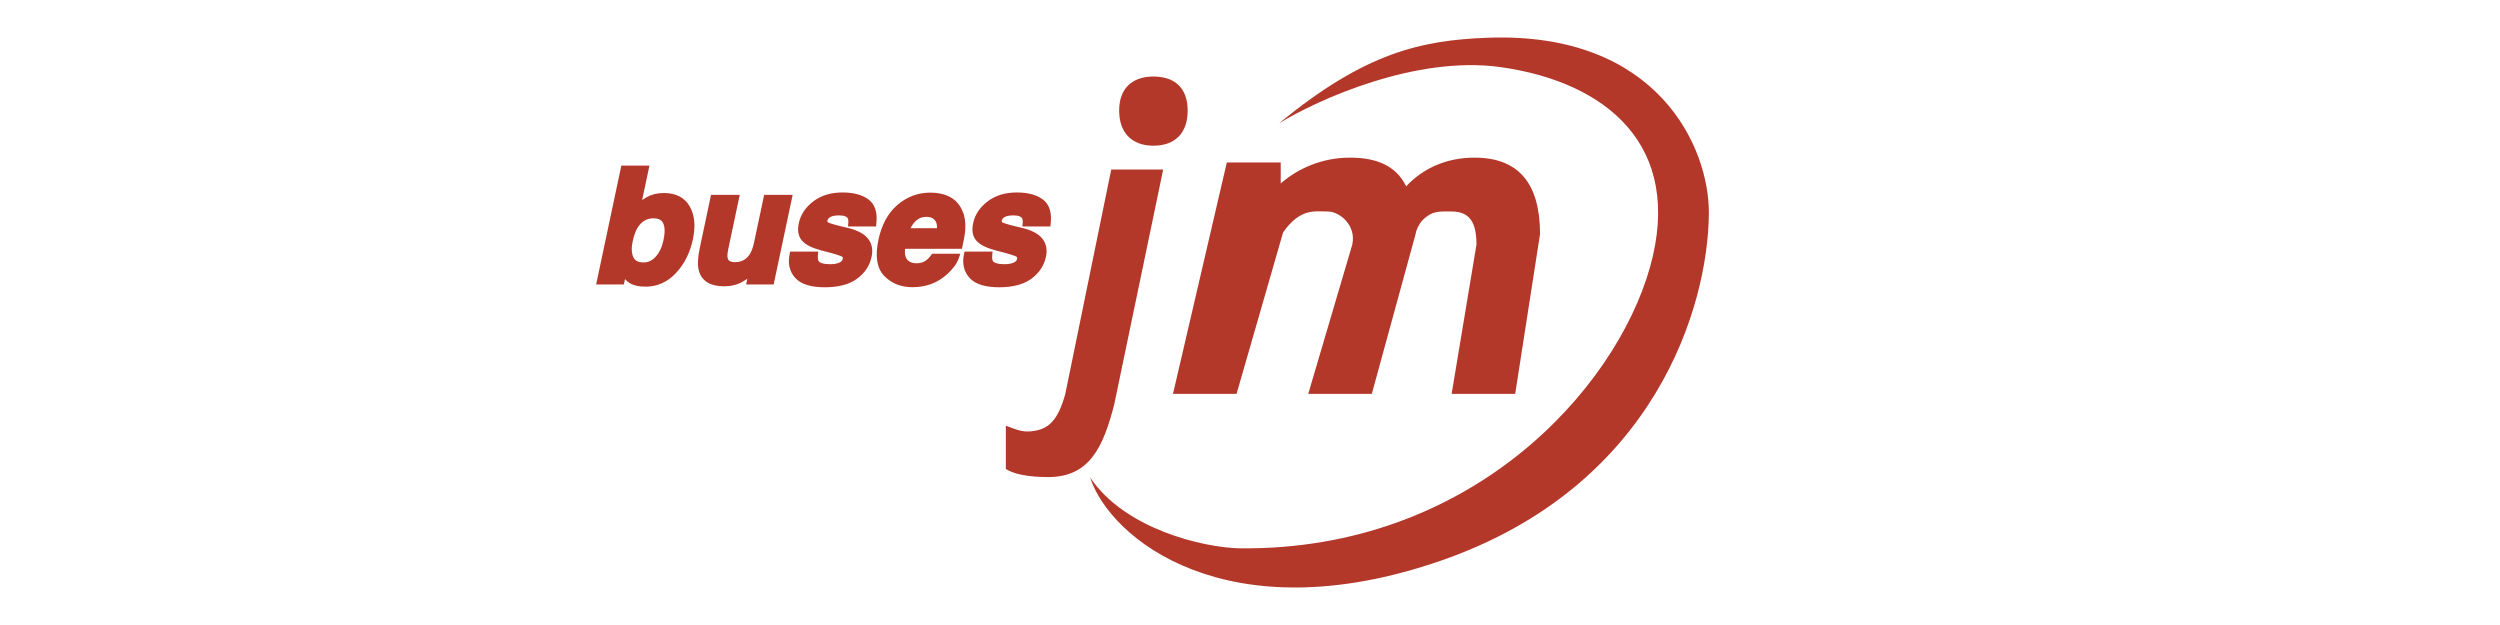 <svg width="400" height="100" viewBox="0 0 400 100" fill="none" xmlns="http://www.w3.org/2000/svg">
<path d="M205.296 37.181L197.849 63.022H187.678L196.291 25.998H204.913V29.351C207.675 26.949 211.514 25.221 216.027 25.221C220.203 25.221 223.369 26.492 224.986 29.813C227.478 27.128 231.183 25.221 235.898 25.221C242.903 25.221 246.406 29.248 246.406 37.443L242.432 63.022H232.261L236.235 39.139C236.235 35.677 235.224 33.84 232.261 33.84C230.375 33.84 229.179 33.657 227.613 35.224C227.034 35.802 226.535 36.949 226.535 37.302L219.488 63.022H209.317L216.364 39.139C217.042 36.007 214.301 33.84 212.457 33.84C210.369 33.84 208.037 33.266 205.296 37.181Z" fill="#B3382A"/>
<path d="M190.028 17.688C190.028 21.256 188.04 23.312 184.547 23.312C181.114 23.312 179.065 21.256 179.065 17.688C179.065 14.18 181.114 12.245 184.547 12.245C188.04 12.245 190.028 14.18 190.028 17.688ZM167.71 76.333C164.457 76.333 162.078 75.818 160.934 75.031V68.111C163.012 68.894 163.862 69.272 165.752 68.894C167.71 68.503 169.276 67.328 170.451 63.021L177.799 27.123H186.111L178.281 64.69C176.534 71.511 174.335 76.333 167.71 76.333Z" fill="#B3382A"/>
<path d="M160.05 35.204L160.05 35.204L160.05 35.2C160.098 34.968 160.258 34.741 160.588 34.528C160.905 34.329 161.415 34.213 162.155 34.213C163.046 34.213 163.532 34.442 163.749 34.798C163.861 34.998 163.914 35.294 163.876 35.714L163.851 35.987H164.125H167.612H167.834L167.86 35.765C168.052 34.091 167.691 32.834 166.683 32.097C165.718 31.385 164.374 31.045 162.681 31.045C160.884 31.045 159.371 31.502 158.161 32.431C156.971 33.342 156.227 34.447 155.952 35.745C155.714 36.831 155.846 37.726 156.426 38.363C156.976 38.984 158 39.467 159.436 39.845L159.436 39.845L159.439 39.846C160.432 40.094 161.21 40.305 161.772 40.478C162.054 40.565 162.279 40.641 162.449 40.708C162.624 40.776 162.724 40.827 162.768 40.859C162.873 40.934 162.935 41.019 162.967 41.112C163 41.209 163.008 41.333 162.975 41.496C162.905 41.812 162.699 42.061 162.308 42.238C161.902 42.423 161.374 42.522 160.711 42.522C160.142 42.522 159.691 42.465 159.351 42.359C159.011 42.253 158.798 42.104 158.677 41.931L158.677 41.931L158.672 41.925C158.535 41.742 158.457 41.383 158.513 40.776L158.538 40.503H158.264H154.728H154.525L154.483 40.702C154.185 42.136 154.455 43.352 155.326 44.31L155.326 44.31L155.328 44.312C156.216 45.271 157.762 45.714 159.879 45.714C161.965 45.714 163.63 45.292 164.845 44.419L164.846 44.418C166.051 43.544 166.81 42.411 167.11 41.026L167.11 41.025C167.334 39.963 167.161 39.046 166.557 38.307L166.557 38.307L166.555 38.304C165.952 37.586 164.959 37.074 163.622 36.742L163.622 36.742L163.618 36.741C162.628 36.513 161.852 36.319 161.287 36.16C161.004 36.08 160.777 36.01 160.603 35.948C160.425 35.885 160.319 35.837 160.268 35.806L160.268 35.806L160.261 35.802C160.148 35.736 160.086 35.66 160.055 35.578C160.022 35.491 160.012 35.371 160.05 35.204Z" fill="#B3382A" stroke="#B3382A" stroke-width="0.5"/>
<path d="M149.393 40.846H149.264L149.189 40.951C148.922 41.328 148.657 41.614 148.397 41.815C147.905 42.187 147.331 42.375 146.665 42.375C146.029 42.375 145.548 42.218 145.196 41.93L145.196 41.93L145.193 41.928C144.654 41.499 144.418 40.743 144.59 39.559H153.504H153.704L153.748 39.365C154.009 38.212 154.16 37.315 154.194 36.682C154.269 35.607 154.123 34.648 153.745 33.813C153.341 32.868 152.707 32.166 151.845 31.722C151.003 31.284 150.007 31.07 148.867 31.07C146.939 31.07 145.229 31.708 143.749 32.978L143.749 32.978C142.27 34.254 141.29 36.077 140.792 38.425L140.792 38.425C140.264 40.916 140.516 42.802 141.665 43.986L141.665 43.987C142.786 45.133 144.236 45.701 145.992 45.701C148.105 45.701 149.903 45.033 151.372 43.691C152.295 42.859 152.912 42.021 153.191 41.174L153.299 40.846H152.954H149.393ZM149.776 35.077L149.776 35.077L149.779 35.08C150.092 35.443 150.234 35.987 150.152 36.759H145.311C145.583 36.083 145.941 35.545 146.381 35.138C146.886 34.678 147.505 34.445 148.255 34.445C148.939 34.445 149.433 34.663 149.776 35.077Z" fill="#B3382A" stroke="#B3382A" stroke-width="0.5"/>
<path d="M132.154 35.204L132.154 35.204L132.155 35.2C132.203 34.968 132.363 34.741 132.693 34.528C133.009 34.329 133.519 34.213 134.259 34.213C135.151 34.213 135.637 34.442 135.854 34.798C135.965 34.998 136.018 35.294 135.98 35.714L135.955 35.987H136.229H139.716H139.939L139.964 35.765C140.157 34.091 139.796 32.834 138.787 32.097C137.823 31.385 136.478 31.045 134.785 31.045C132.988 31.045 131.476 31.502 130.265 32.431C129.076 33.342 128.332 34.447 128.056 35.745C127.819 36.831 127.951 37.726 128.531 38.363C129.08 38.984 130.105 39.467 131.541 39.845L131.541 39.845L131.544 39.846C132.537 40.094 133.314 40.305 133.877 40.478C134.158 40.565 134.383 40.641 134.553 40.708C134.729 40.776 134.828 40.827 134.872 40.859C134.978 40.934 135.04 41.019 135.072 41.112C135.105 41.209 135.113 41.333 135.079 41.496C135.009 41.812 134.804 42.061 134.413 42.238C134.007 42.423 133.478 42.522 132.815 42.522C132.246 42.522 131.796 42.465 131.455 42.359C131.115 42.253 130.902 42.104 130.781 41.931L130.781 41.931L130.776 41.925C130.64 41.742 130.561 41.383 130.617 40.776L130.643 40.503H130.368H126.833H126.629L126.588 40.702C126.289 42.136 126.56 43.352 127.431 44.31L127.431 44.31L127.432 44.312C128.32 45.271 129.866 45.714 131.983 45.714C134.069 45.714 135.734 45.292 136.95 44.419L136.951 44.418C138.156 43.544 138.915 42.411 139.214 41.026L139.214 41.025C139.439 39.963 139.265 39.046 138.662 38.307L138.662 38.307L138.66 38.304C138.057 37.586 137.064 37.074 135.727 36.742L135.727 36.742L135.722 36.741C134.733 36.513 133.956 36.319 133.391 36.16C133.108 36.08 132.881 36.01 132.708 35.948C132.529 35.885 132.423 35.837 132.372 35.806L132.372 35.806L132.366 35.802C132.252 35.736 132.191 35.66 132.159 35.578C132.126 35.491 132.116 35.371 132.154 35.204Z" fill="#B3382A" stroke="#B3382A" stroke-width="0.5"/>
<path d="M119.64 44.233C119.749 44.153 119.854 44.067 119.953 43.975L119.748 44.96L119.686 45.261H119.993H123.382H123.585L123.627 45.063L126.453 31.727L126.517 31.425H126.208H122.672H122.47L122.428 31.623L120.886 38.878L120.886 38.879C120.711 39.716 120.459 40.372 120.139 40.86C119.543 41.75 118.705 42.192 117.595 42.192C117.157 42.192 116.838 42.111 116.616 41.975C116.4 41.843 116.257 41.646 116.186 41.365L116.185 41.364C116.103 41.039 116.124 40.516 116.286 39.766L116.286 39.765L117.986 31.727L118.05 31.425H117.742H114.169H113.967L113.925 31.623L112.224 39.661C112.224 39.661 112.224 39.661 112.224 39.661C111.896 41.196 111.828 42.398 112.056 43.241C112.263 44.008 112.691 44.596 113.34 44.987C113.981 45.373 114.819 45.555 115.833 45.555C116.54 45.555 117.182 45.462 117.758 45.273C118.347 45.083 118.974 44.732 119.64 44.233Z" fill="#B3382A" stroke="#B3382A" stroke-width="0.5"/>
<path d="M102.351 32.648L103.537 27.053L103.601 26.751H103.292H99.817H99.615L99.573 26.949L95.755 44.959L95.692 45.261H96H99.414H99.616L99.658 45.063L99.875 44.038C100.111 44.412 100.358 44.704 100.62 44.904C101.252 45.391 102.151 45.616 103.28 45.616C105.107 45.616 106.681 44.902 107.99 43.493C109.297 42.093 110.172 40.334 110.621 38.224L110.621 38.224C111.052 36.189 110.907 34.489 110.141 33.154C109.368 31.794 108.038 31.131 106.216 31.131C105.211 31.131 104.328 31.342 103.574 31.774C103.156 32.001 102.749 32.292 102.351 32.648ZM106.4 38.486L106.4 38.486C106.154 39.636 105.718 40.548 105.1 41.234C104.491 41.913 103.781 42.24 102.962 42.24C102.473 42.24 102.084 42.152 101.784 41.989C101.487 41.829 101.263 41.589 101.109 41.26C100.796 40.575 100.742 39.689 100.979 38.579L100.98 38.578C101.18 37.626 101.461 36.864 101.816 36.284C102.492 35.202 103.406 34.678 104.577 34.678C105.163 34.678 105.597 34.815 105.907 35.063C106.216 35.31 106.431 35.691 106.533 36.235C106.639 36.81 106.6 37.557 106.4 38.486Z" fill="#B3382A" stroke="#B3382A" stroke-width="0.5"/>
<path d="M240.028 10.73C226.513 8.853 210.825 15.941 204.671 19.72C218.421 8.384 227.456 6.43 238.063 6.039C265.291 5.035 273.513 23.628 273.42 34.182C273.289 49.035 264.856 77.803 230.599 89.686C196.342 101.568 177.564 86.168 174.421 76.396C179.921 84.605 192.361 87.601 198.385 87.731C235.313 88.122 258.492 62.325 263.992 42.781C269.492 23.238 256.92 13.075 240.028 10.73Z" fill="#B3382A"/>
</svg>
